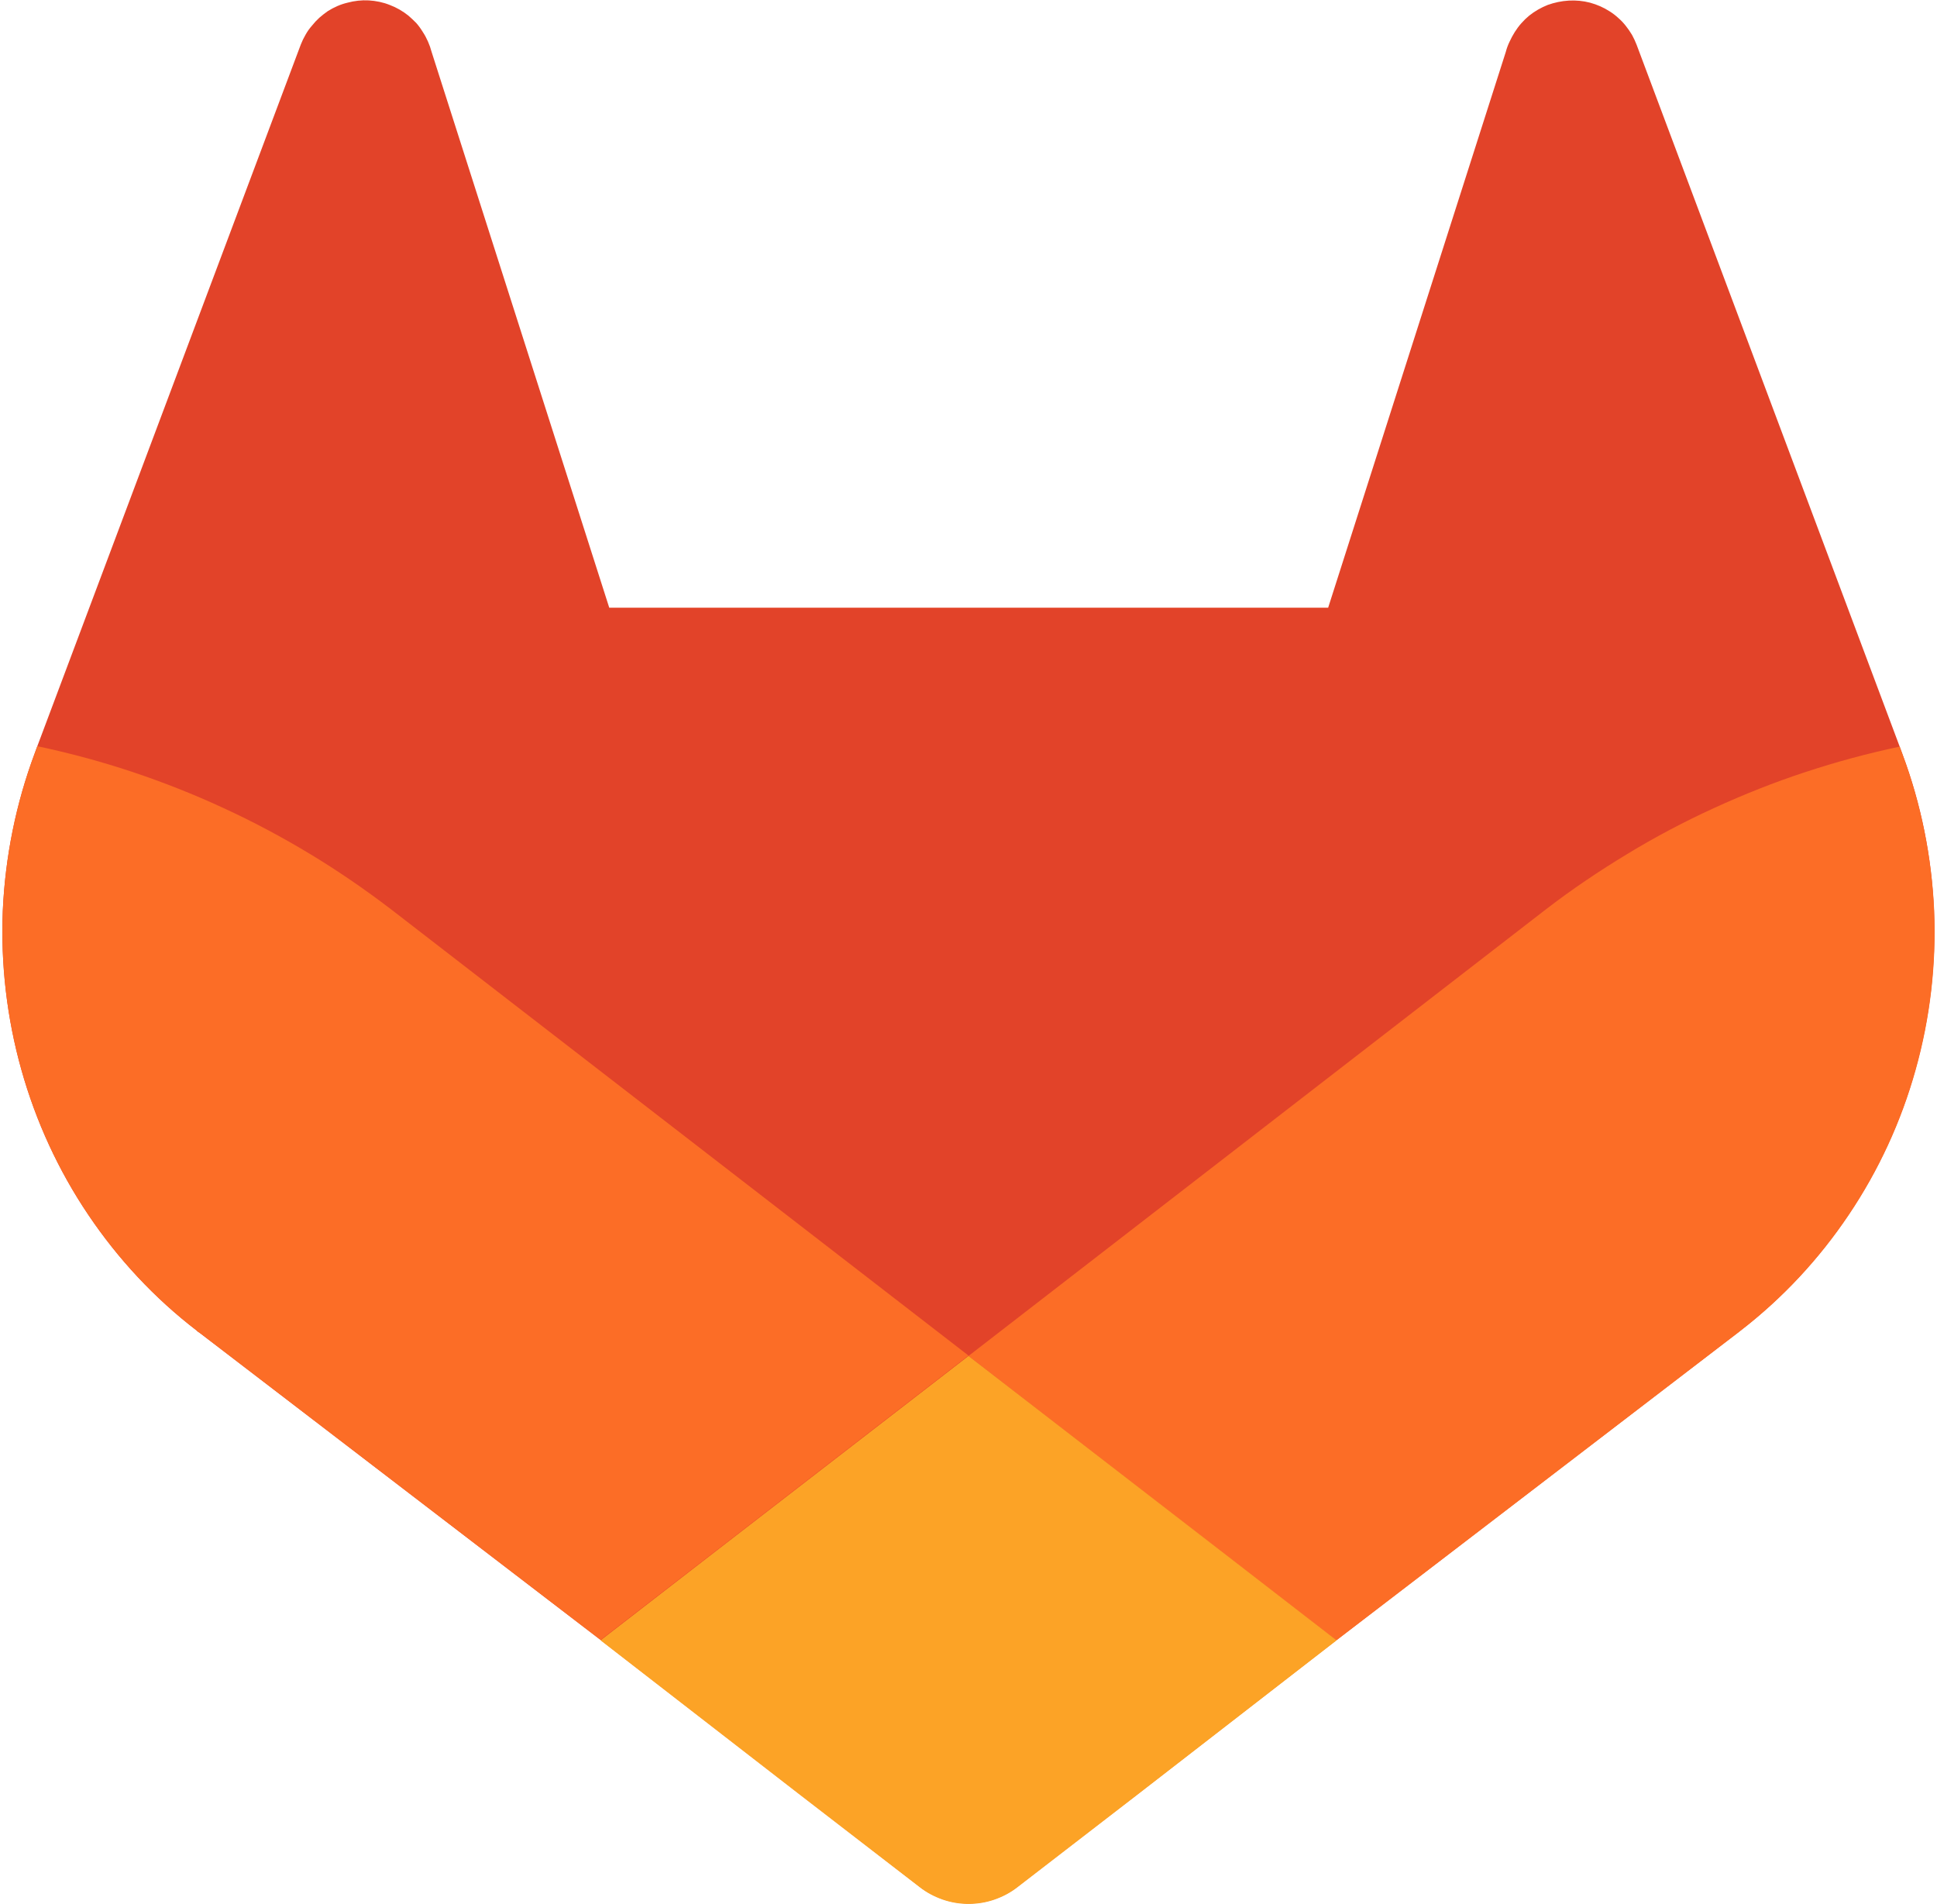 <svg width="58" height="57" viewBox="0 0 58 57" fill="none" xmlns="http://www.w3.org/2000/svg">
<g clip-path="url(#clip0_1_178)">
<path d="M57.91 27.263C57.976 28.873 57.789 30.477 57.354 32.026C56.926 33.574 56.249 35.037 55.356 36.363C54.468 37.69 53.376 38.861 52.12 39.83L52.09 39.855L40.023 49.097L34.089 53.693L30.473 56.482C30.262 56.648 30.026 56.772 29.779 56.858C29.531 56.944 29.266 56.988 29 56.988C28.74 56.988 28.475 56.944 28.227 56.858C27.98 56.772 27.744 56.648 27.533 56.482L23.917 53.693L17.983 49.097L5.988 39.91L5.916 39.861L5.892 39.836C4.63 38.868 3.537 37.696 2.644 36.369C1.75 35.043 1.074 33.574 0.64 32.026C0.205 30.477 0.018 28.867 0.084 27.257C0.157 25.647 0.477 24.061 1.038 22.556L1.117 22.34L9.007 1.333C9.047 1.23 9.095 1.131 9.151 1.036C9.204 0.942 9.266 0.853 9.339 0.771C9.407 0.685 9.481 0.605 9.562 0.531C9.642 0.461 9.727 0.395 9.815 0.333C10.003 0.216 10.196 0.13 10.407 0.08C10.612 0.025 10.83 -8.76389e-06 11.041 0.012C11.258 0.025 11.47 0.068 11.669 0.148C11.868 0.222 12.061 0.333 12.23 0.469C12.311 0.539 12.389 0.613 12.466 0.691C12.538 0.773 12.602 0.862 12.659 0.956C12.719 1.047 12.771 1.143 12.816 1.246C12.86 1.345 12.896 1.448 12.924 1.555L18.243 18.194H39.769L45.088 1.555C45.116 1.448 45.154 1.345 45.202 1.246C45.247 1.148 45.299 1.051 45.359 0.956C45.416 0.866 45.48 0.779 45.553 0.697C45.625 0.615 45.703 0.539 45.788 0.469C45.957 0.333 46.144 0.228 46.343 0.148C46.549 0.074 46.76 0.031 46.971 0.018C47.188 0.006 47.4 0.025 47.611 0.08C47.816 0.136 48.016 0.222 48.197 0.339C48.289 0.397 48.376 0.463 48.456 0.537C48.537 0.607 48.611 0.685 48.679 0.771C48.748 0.858 48.81 0.948 48.867 1.043C48.919 1.137 48.965 1.236 49.005 1.339L56.883 22.352L56.962 22.568C57.523 24.067 57.843 25.653 57.91 27.263Z" fill="#E24329"/>
<path d="M57.916 27.269C57.982 28.873 57.795 30.483 57.36 32.032C56.926 33.581 56.249 35.049 55.356 36.375C54.463 37.702 53.37 38.874 52.114 39.843L52.084 39.867L40.017 49.109C40.017 49.109 34.892 45.154 29 40.595L46.295 27.22C47.074 26.621 47.889 26.072 48.728 25.566C49.567 25.054 50.436 24.598 51.324 24.191C52.217 23.783 53.129 23.419 54.052 23.117C54.982 22.809 55.924 22.556 56.883 22.352L56.962 22.568C57.523 24.073 57.843 25.659 57.916 27.269Z" fill="#FC6D26"/>
<path d="M29 40.595C34.892 45.142 40.023 49.109 40.023 49.109L34.089 53.706L30.473 56.494C30.262 56.661 30.026 56.784 29.779 56.87C29.531 56.957 29.266 57 29 57C28.74 57 28.475 56.957 28.227 56.87C27.98 56.784 27.744 56.661 27.533 56.494L23.917 53.706L17.983 49.109C17.983 49.109 23.108 45.142 29 40.595Z" fill="#FCA326"/>
<path d="M29 40.583C23.102 45.142 17.983 49.097 17.983 49.097L5.988 39.91L5.916 39.861L5.892 39.837C4.63 38.868 3.537 37.696 2.644 36.369C1.75 35.043 1.074 33.574 0.64 32.026C0.205 30.477 0.018 28.867 0.084 27.257C0.157 25.647 0.477 24.061 1.038 22.556L1.117 22.34C2.076 22.543 3.018 22.796 3.948 23.105C4.871 23.413 5.783 23.771 6.676 24.184C7.564 24.592 8.433 25.054 9.272 25.56C10.111 26.066 10.92 26.621 11.705 27.22L29 40.583Z" fill="#FC6D26"/>
</g>
<defs>
<clipPath id="clip0_1_178">
<rect width="58" height="57" fill="white"/>
</clipPath>
</defs>
</svg>
